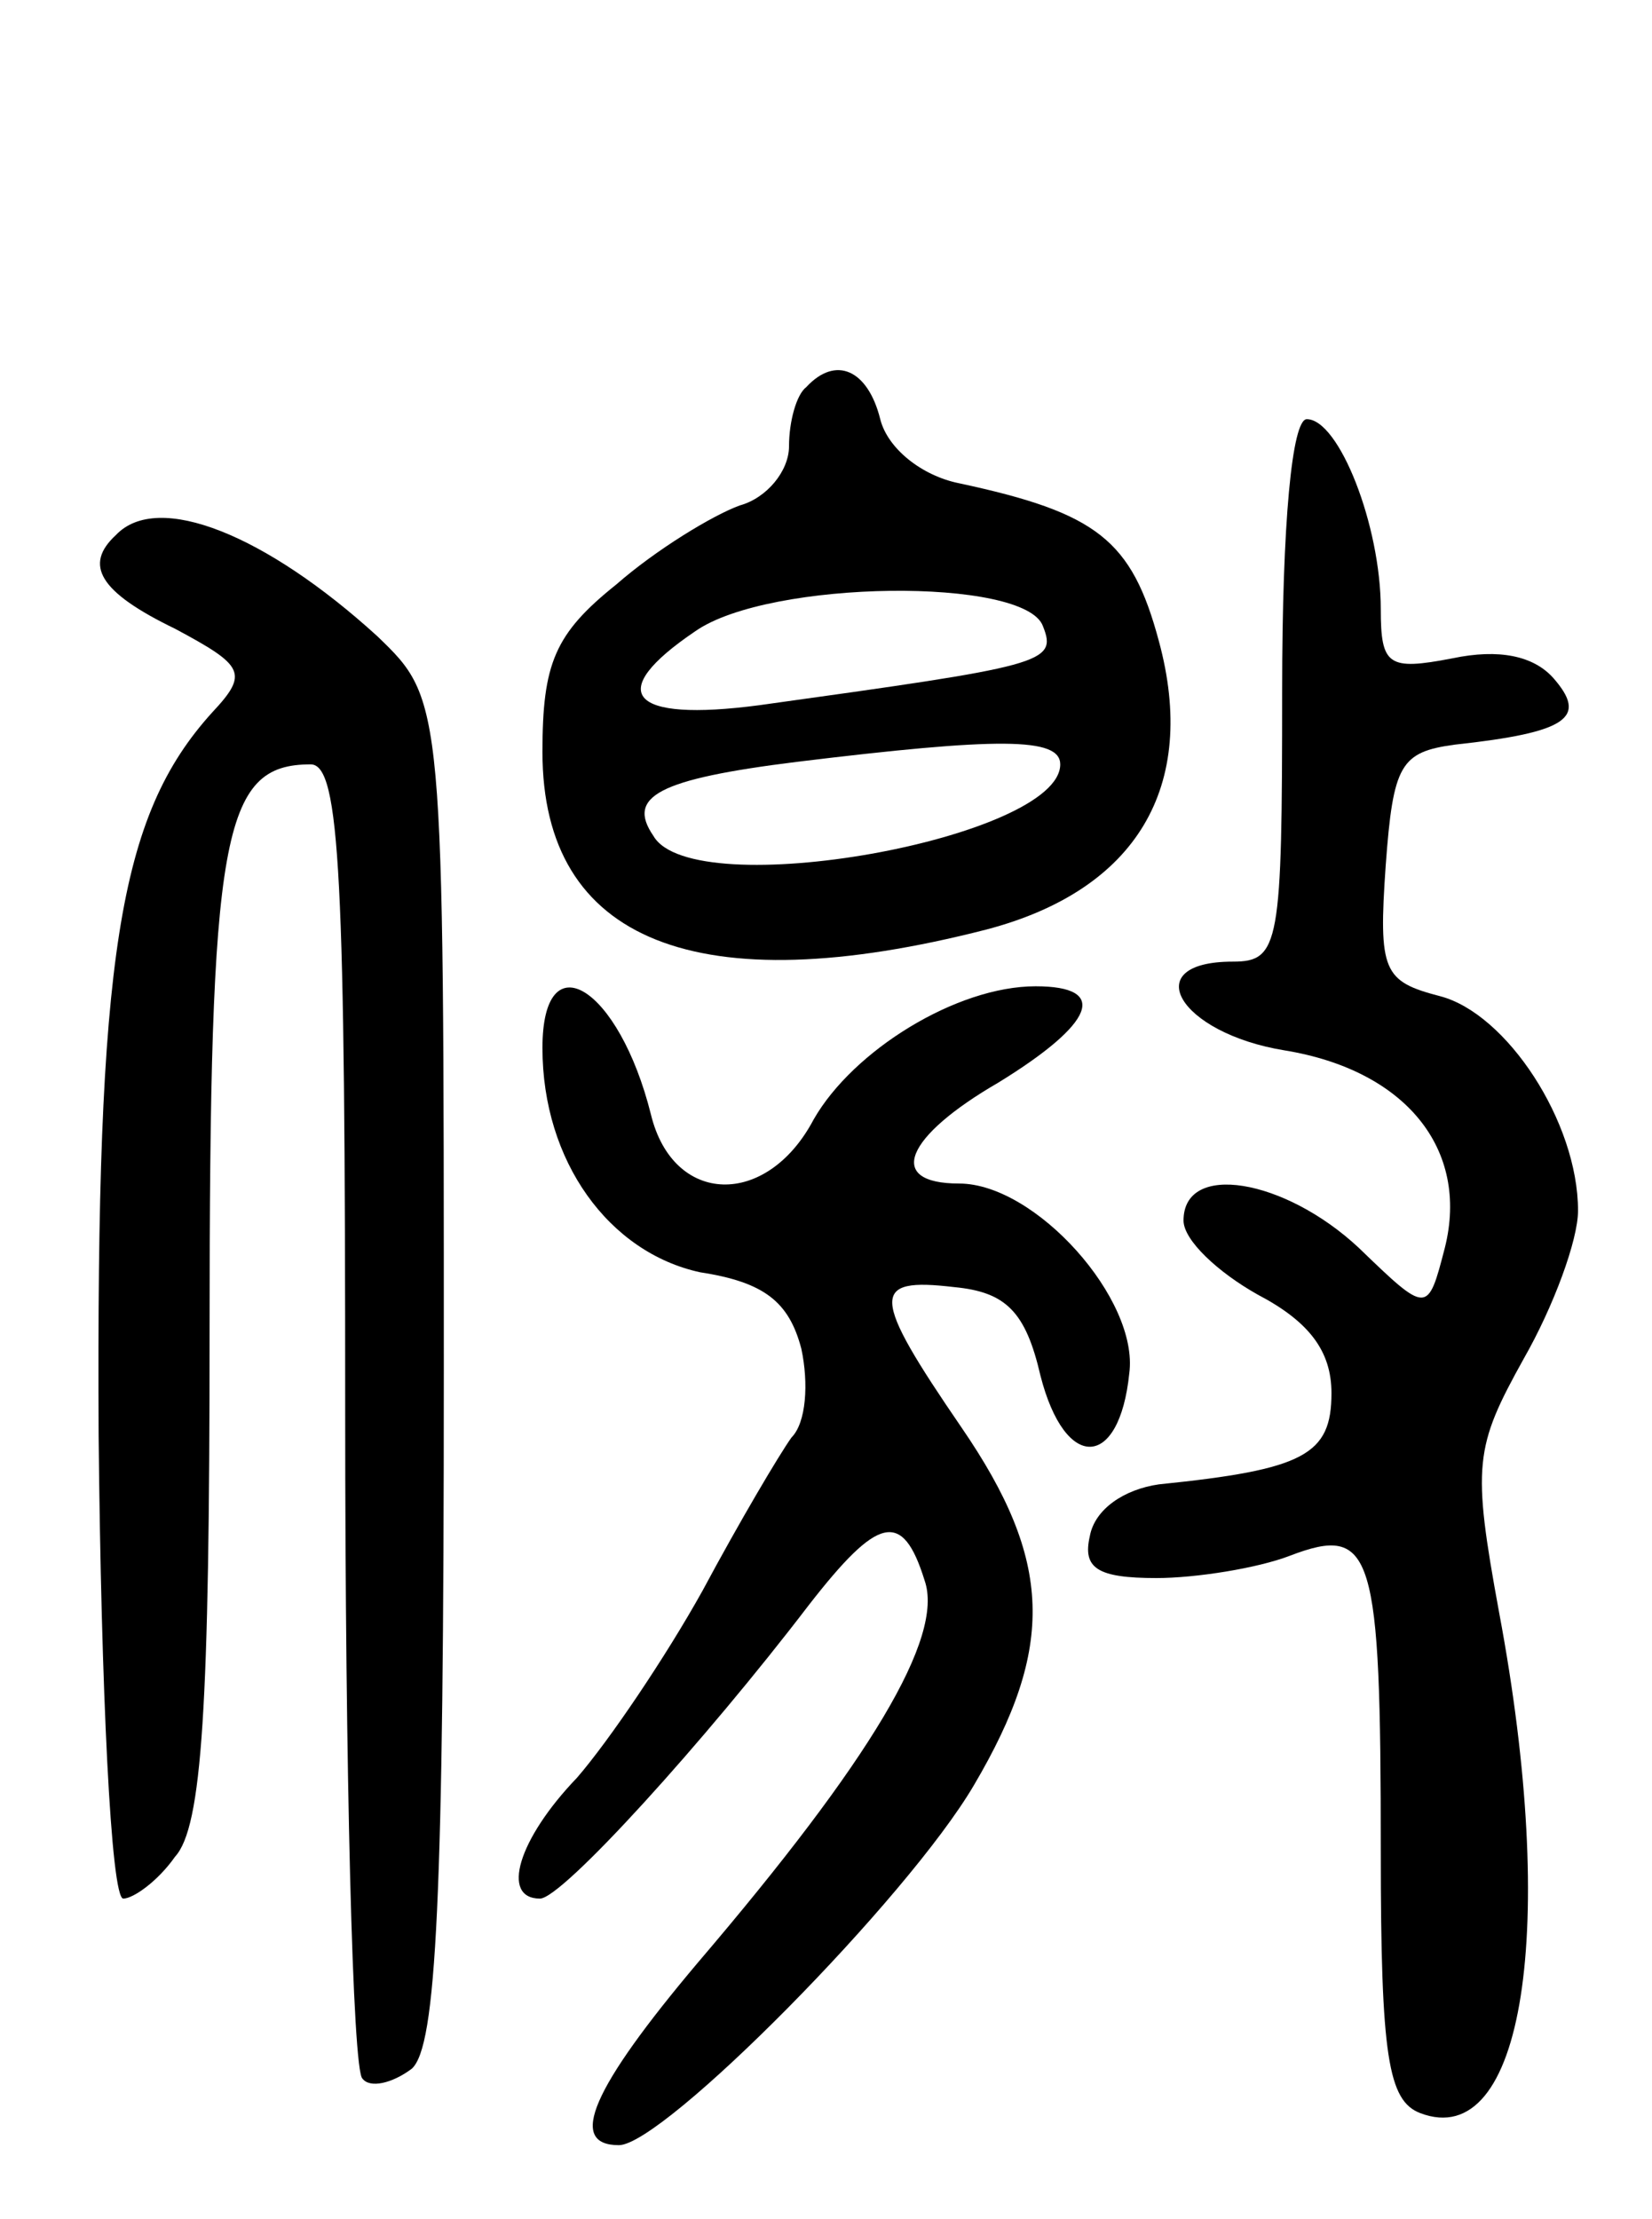 <svg version="1.0" xmlns="http://www.w3.org/2000/svg"
 width="67pt" height="90pt" viewBox="0 0 67 90"
 preserveAspectRatio="xMidYMid meet">
<g transform="translate(0,90) scale(0.1,-0.1)"
fill="#000000" stroke="none">
<path d="M327 743 c-4 -3 -7 -14 -7 -24 0 -10 -9 -21 -20 -24 -11 -4 -34 -18
-50 -32 -25 -20 -30 -32 -30 -68 0 -77 63 -102 180 -72 61 16 86 58 70 117
-11 41 -25 52 -81 64 -15 3 -29 14 -32 26 -5 20 -18 26 -30 13z m96 -97 c6
-15 0 -16 -115 -32 -53 -7 -63 5 -26 30 30 21 134 22 141 2z m7 -56 c0 -30
-149 -57 -165 -29 -11 16 2 23 58 30 82 10 107 10 107 -1z"/>
<path d="M520 620 c0 -103 -1 -110 -20 -110 -39 0 -22 -29 21 -36 49 -8 75
-40 65 -80 -7 -27 -7 -27 -35 0 -30 28 -71 35 -71 11 0 -8 14 -21 30 -30 21
-11 30 -23 30 -40 0 -25 -11 -31 -70 -37 -14 -2 -26 -10 -28 -21 -3 -13 3 -17
27 -17 16 0 41 4 54 9 34 13 37 2 37 -120 0 -83 3 -101 16 -106 42 -16 56 75
32 203 -11 60 -10 67 10 103 12 21 22 48 22 60 0 36 -29 80 -56 87 -23 6 -25
10 -22 53 3 41 6 46 28 49 46 5 54 11 40 27 -8 9 -22 12 -41 8 -26 -5 -29 -3
-29 20 0 34 -17 77 -30 77 -6 0 -10 -42 -10 -110z"/>
<path d="M47 683 c-13 -12 -7 -23 24 -38 28 -15 30 -18 15 -34 -38 -42 -47
-99 -46 -293 1 -103 5 -188 10 -188 4 0 14 7 21 17 11 12 14 61 14 213 0 202
5 230 41 230 12 0 14 -46 14 -263 0 -145 3 -267 7 -270 3 -4 12 -2 20 4 10 9
13 68 13 283 0 272 0 272 -27 298 -45 41 -89 59 -106 41z"/>
<path d="M220 475 c0 -46 27 -83 64 -91 26 -4 36 -12 41 -31 3 -14 2 -30 -4
-36 -5 -7 -21 -34 -36 -62 -15 -27 -38 -61 -51 -76 -24 -25 -31 -49 -15 -49 9
0 67 64 109 119 28 36 38 39 47 10 8 -23 -22 -73 -92 -155 -43 -51 -53 -74
-32 -74 18 0 117 100 144 146 33 56 32 91 -5 145 -37 54 -37 61 -3 57 21 -2
29 -10 35 -36 10 -39 32 -38 36 1 4 30 -38 77 -69 77 -30 0 -22 19 16 41 39
24 45 39 15 39 -32 0 -74 -26 -90 -54 -19 -36 -57 -35 -66 2 -13 52 -44 71
-44 27z"/>
</g>
</svg>

